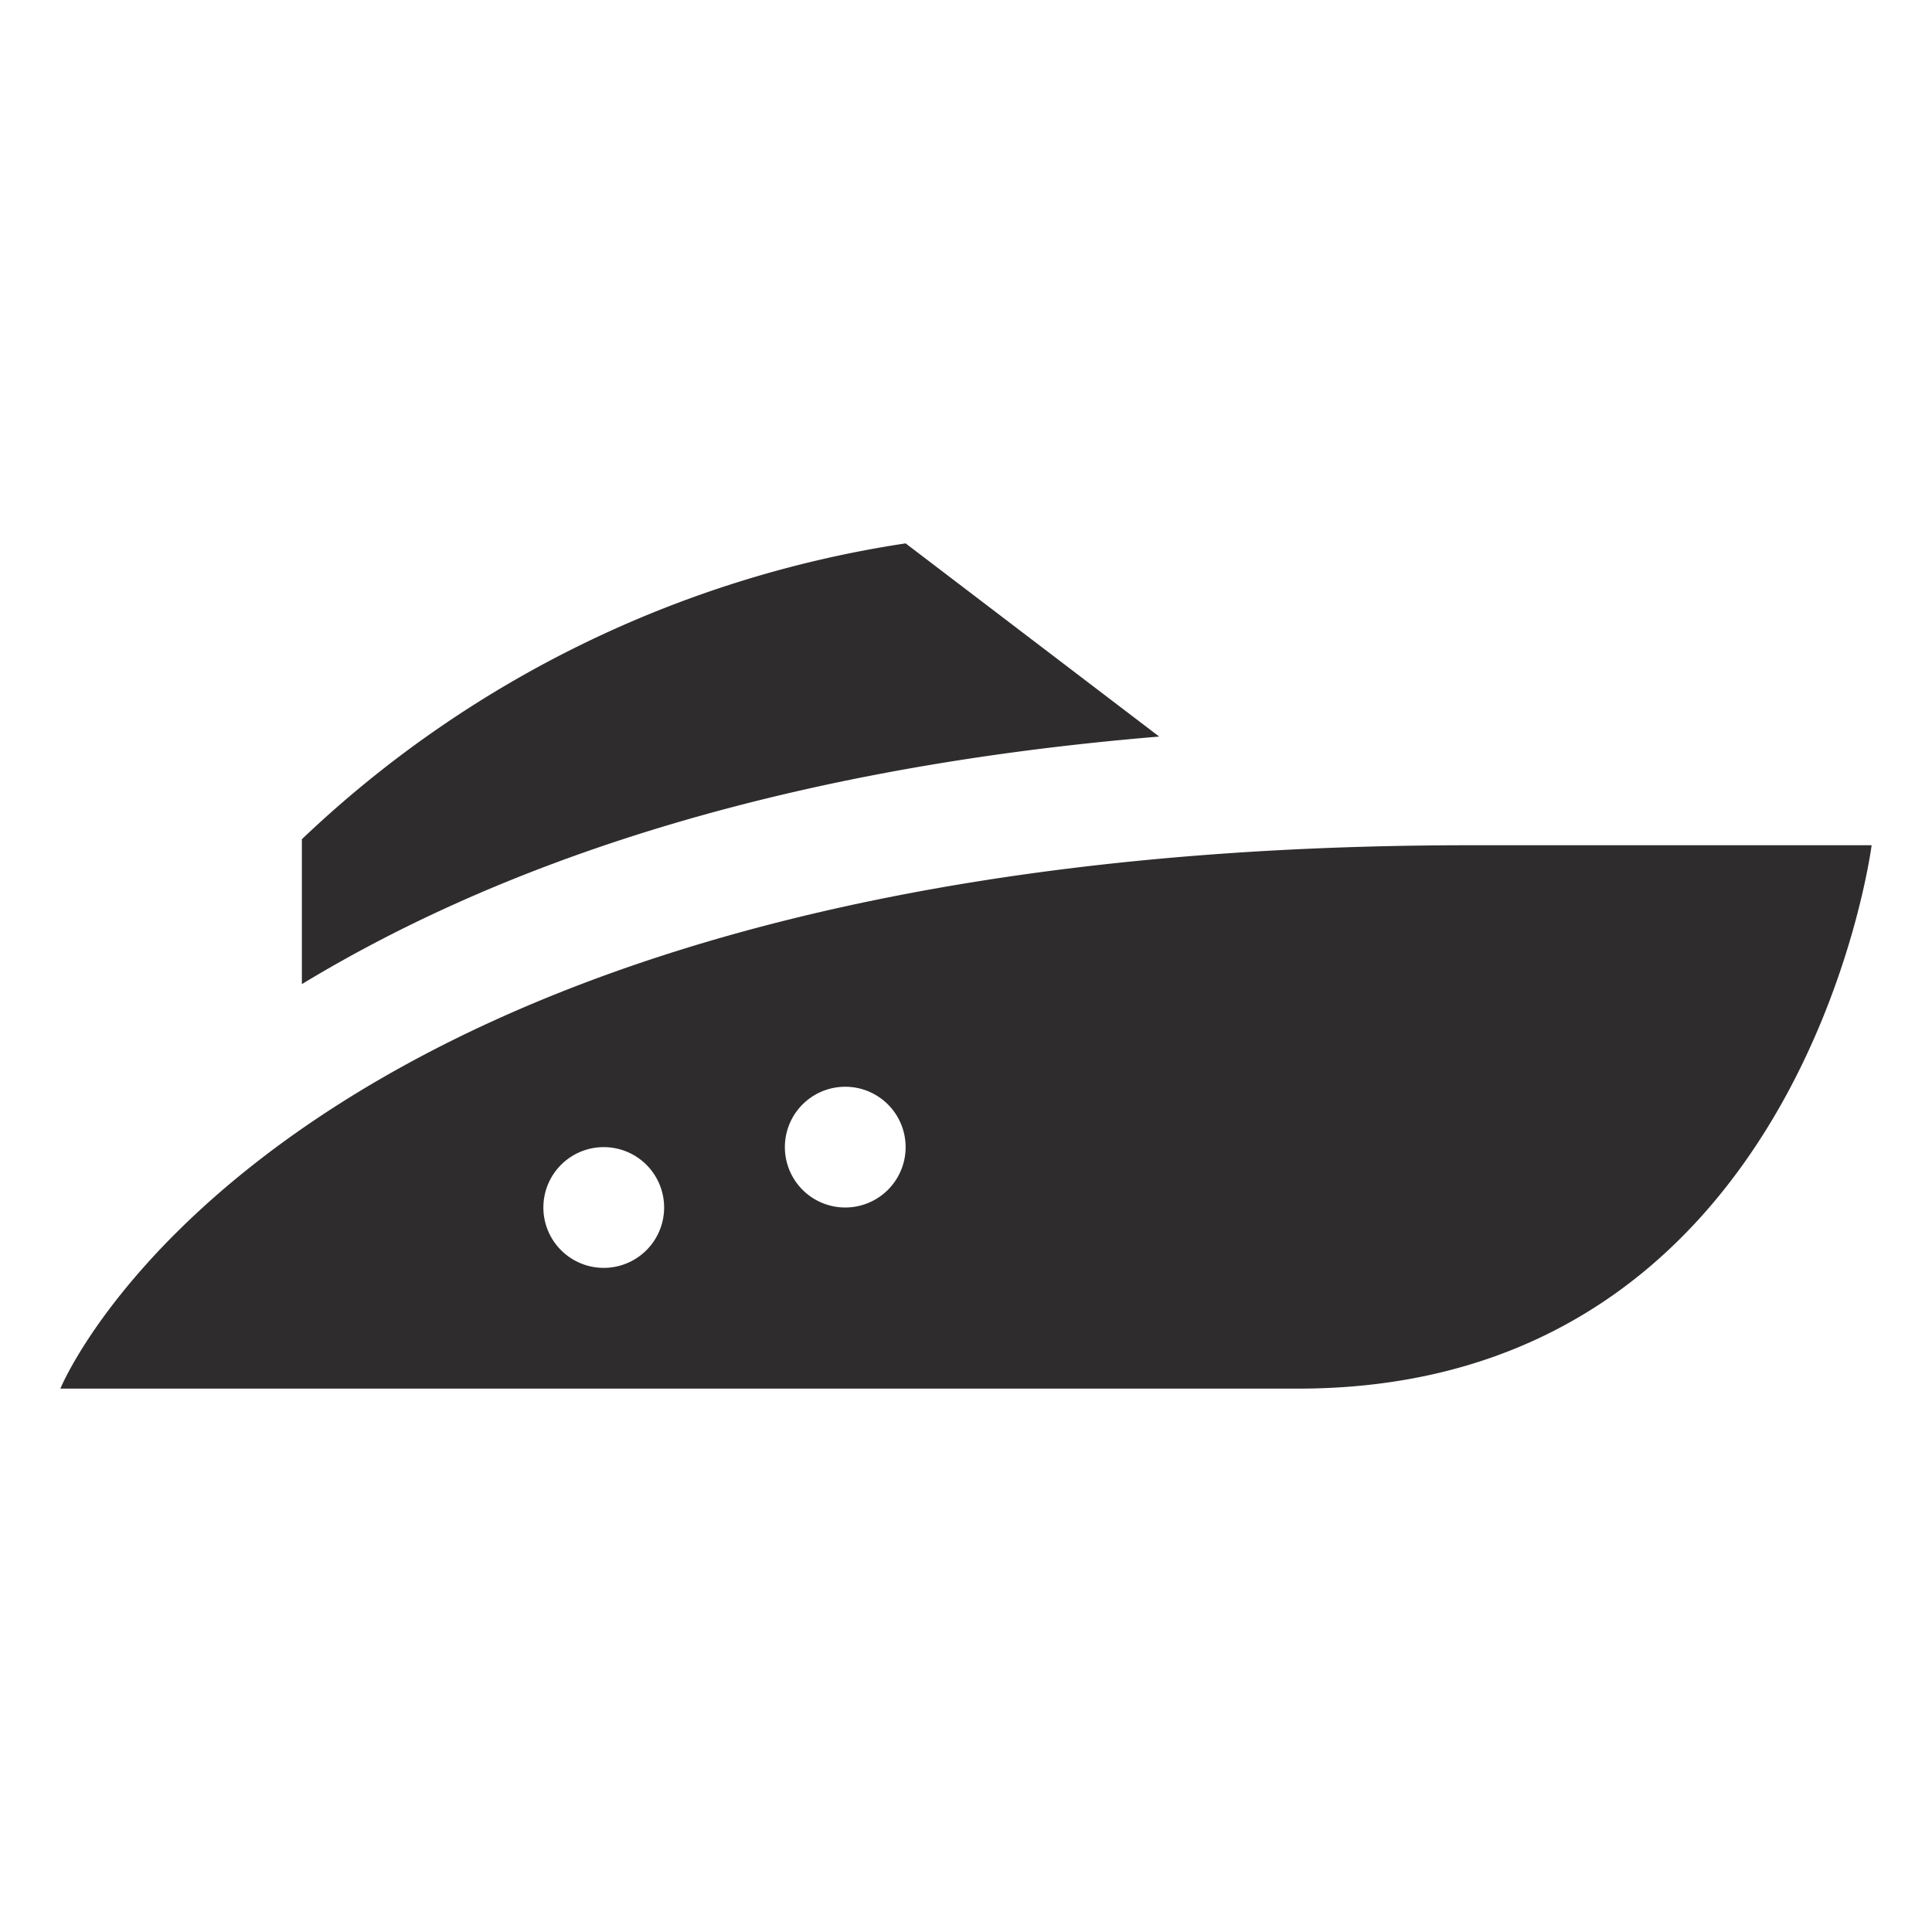 <svg viewBox="0 0 64 64" xmlns="http://www.w3.org/2000/svg"><g fill="#2e2c2d"><path d="m48.7 28c-39.4 0-46.7 18-46.7 18h41c16.7 0 19-18 19-18zm-28.7 14a2 2 0 1 1 2-2 2 2 0 0 1 -2 2zm8-2a2 2 0 1 1 2-2 2 2 0 0 1 -2 2z"/><path d="m30 18a37 37 0 0 0 -20 9.8v4.8c6.1-3.7 15.1-7.1 28.4-8.2z"/></g></svg>